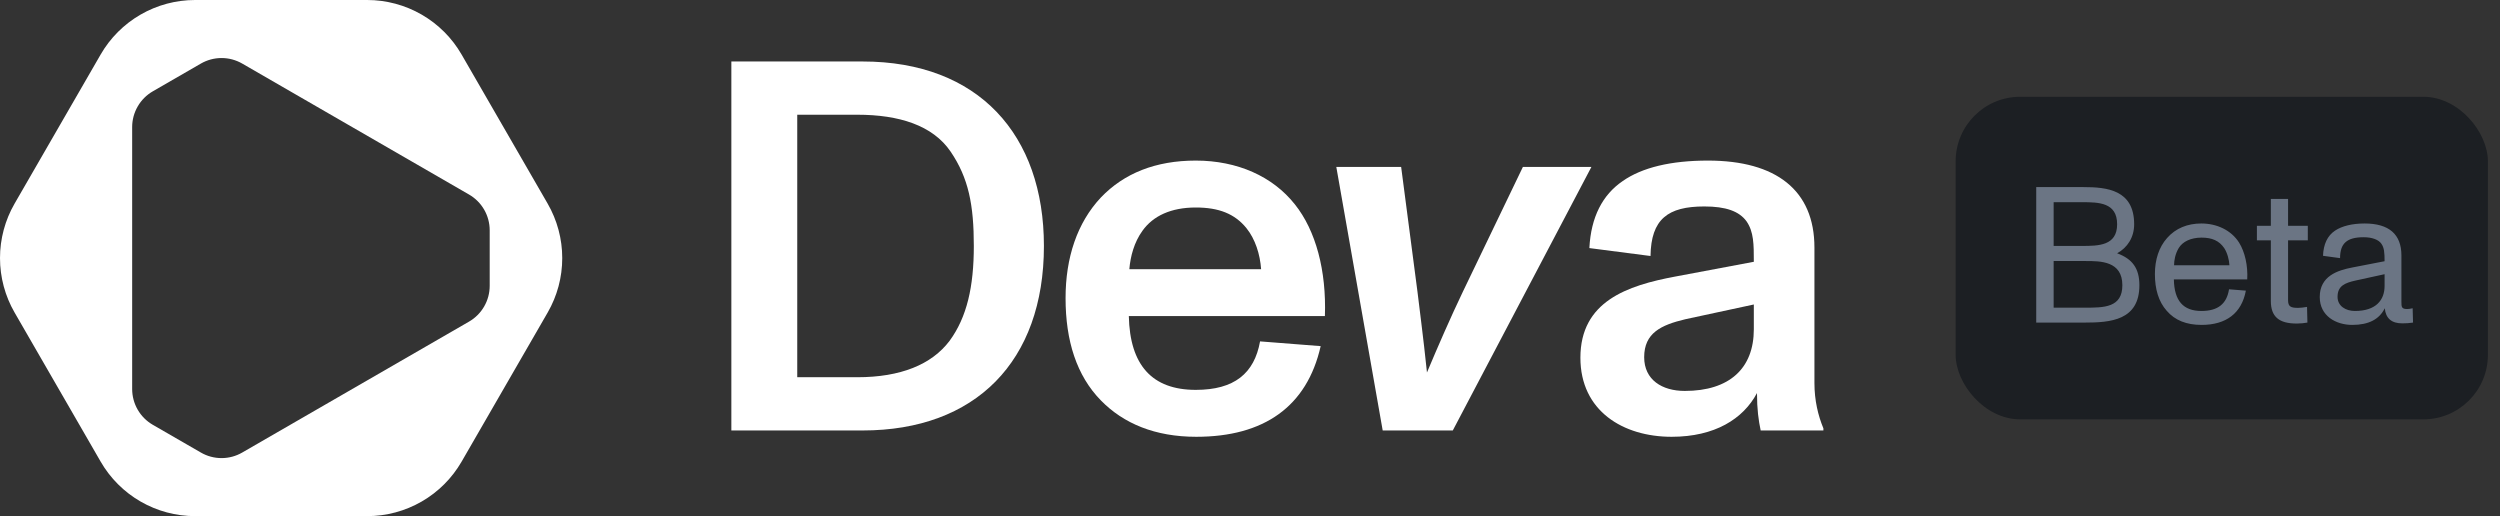 <svg width="155" height="32" viewBox="0 0 155 32" fill="none" xmlns="http://www.w3.org/2000/svg">
<rect x="0" y="0" width="155" height="32" fill="#333333" stroke="none"/>
<path d="M53.481 26.689C60.475 26.689 64.723 22.408 64.723 15.251C64.723 8.355 60.671 3.812 53.481 3.812H45.344V26.689H53.481ZM49.429 7.113H53.154C55.736 7.113 57.828 7.767 58.939 9.401C60.05 11.035 60.377 12.702 60.377 15.251C60.377 17.767 59.952 19.663 58.873 21.133C57.762 22.604 55.834 23.388 53.154 23.388H49.429V7.113Z" fill="white"/>
<path d="M80.281 12.669C78.908 10.937 76.719 9.956 74.137 9.956C71.653 9.956 69.692 10.741 68.255 12.244C66.784 13.813 66.065 15.97 66.065 18.486C66.065 21.133 66.751 23.29 68.255 24.826C69.66 26.264 71.621 27.081 74.17 27.081C78.353 27.081 81.033 25.218 81.882 21.46L78.124 21.166C77.765 23.159 76.523 24.172 74.137 24.172C71.425 24.172 70.052 22.637 69.987 19.597H82.144C82.242 16.787 81.588 14.303 80.281 12.669ZM74.137 12.865C75.575 12.865 76.555 13.257 77.274 14.139C77.83 14.826 78.124 15.774 78.189 16.689H70.019C70.085 15.904 70.313 15.022 70.836 14.303C71.49 13.388 72.601 12.865 74.137 12.865Z" fill="white"/>
<path d="M90.073 26.689L98.668 10.349H94.42L90.694 18.094C89.943 19.663 89.158 21.46 88.472 23.094C88.243 20.872 87.982 18.944 87.884 18.094L86.871 10.349H82.851L85.727 26.689H90.073Z" fill="white"/>
<path d="M112.495 15.349C112.495 11.787 110.11 9.956 105.894 9.956C103.606 9.956 101.809 10.381 100.6 11.231C99.358 12.081 98.639 13.453 98.541 15.381L102.332 15.872C102.364 13.584 103.41 12.8 105.665 12.8C107.005 12.8 107.822 13.094 108.28 13.715C108.737 14.368 108.737 15.153 108.737 16.231L103.868 17.146C100.894 17.702 97.985 18.682 97.985 22.179C97.985 25.48 100.632 27.081 103.639 27.081C106.319 27.081 108.083 25.97 108.933 24.369C108.933 25.382 109.031 26.068 109.162 26.689H113.051V26.558C112.724 25.774 112.495 24.826 112.495 23.748V15.349ZM108.737 20.414C108.737 22.833 107.234 24.238 104.456 24.238C103.051 24.238 101.939 23.552 101.939 22.146C101.939 20.643 102.985 20.153 104.489 19.793L108.737 18.878V20.414Z" fill="white"/>
<path d="M33.953 12.622L28.617 3.378C28.024 2.351 27.171 1.498 26.143 0.905C25.115 0.312 23.95 -0 22.763 4.56724e-07H12.095C10.908 -0 9.743 0.312 8.715 0.905C7.687 1.498 6.834 2.351 6.241 3.378L0.905 12.622C0.312 13.649 0 14.814 0 16C0 17.186 0.312 18.351 0.905 19.378L6.241 28.622C6.834 29.649 7.687 30.502 8.715 31.095C9.743 31.688 10.908 32 12.095 32H22.765C23.952 32 25.118 31.688 26.145 31.095C27.173 30.502 28.026 29.649 28.619 28.622L33.955 19.378C34.548 18.351 34.86 17.186 34.859 16C34.859 14.814 34.546 13.649 33.953 12.622ZM30.361 17.721C30.361 18.171 30.243 18.612 30.018 19.002C29.793 19.392 29.47 19.715 29.08 19.94L15.017 28.058C14.628 28.284 14.186 28.402 13.736 28.402C13.286 28.402 12.844 28.284 12.455 28.058L9.474 26.338C9.085 26.113 8.762 25.79 8.537 25.401C8.312 25.011 8.194 24.569 8.194 24.119V7.881C8.193 7.432 8.312 6.99 8.537 6.6C8.761 6.211 9.085 5.887 9.474 5.662L12.455 3.941C12.844 3.717 13.286 3.598 13.736 3.598C14.186 3.598 14.628 3.717 15.017 3.941L29.08 12.061C29.47 12.286 29.793 12.609 30.018 12.998C30.243 13.388 30.361 13.83 30.361 14.279V17.721Z" fill="white"/>
<rect x="121.25" y="6" width="33" height="20" rx="4" fill="#1C1F23"/>
<path d="M131.262 15.704C132.21 16.052 132.642 16.64 132.642 17.684C132.642 19.868 130.842 20 129.258 20H126.246V11.6H129.174C130.626 11.6 132.318 11.768 132.318 13.904C132.318 14.72 131.898 15.356 131.262 15.704ZM129.09 12.536H127.326V15.248H129.078C130.11 15.248 131.262 15.236 131.262 13.904C131.262 12.548 130.11 12.536 129.09 12.536ZM127.326 19.076H129.258C130.446 19.076 131.586 19.076 131.586 17.684C131.586 16.184 130.23 16.184 129.318 16.184H127.326V19.076ZM138.824 15.044C139.184 15.62 139.376 16.472 139.328 17.324H134.78C134.804 18.644 135.356 19.28 136.484 19.28C137.504 19.28 138.056 18.848 138.2 17.936L139.244 18.02C138.98 19.424 138.02 20.144 136.496 20.144C135.572 20.144 134.852 19.868 134.336 19.268C133.832 18.704 133.604 17.924 133.604 16.988C133.604 16.1 133.856 15.32 134.36 14.756C134.888 14.156 135.62 13.856 136.484 13.856C137.432 13.856 138.332 14.264 138.824 15.044ZM136.496 14.732C135.824 14.732 135.32 14.984 135.08 15.38C134.864 15.74 134.792 16.148 134.792 16.448H138.224C138.212 16.124 138.092 15.668 137.9 15.38C137.588 14.924 137.144 14.732 136.496 14.732ZM142.4 20.06C141.284 20.06 140.792 19.628 140.792 18.656V14.9H139.928V14H140.792V12.332H141.86V14H143.084V14.9H141.86V18.62C141.86 19.016 142.04 19.088 142.484 19.088C142.616 19.088 142.832 19.064 143.036 19.028L143.06 20C142.868 20.036 142.616 20.06 142.4 20.06ZM149.584 19.112L149.608 20C149.38 20.036 149.176 20.048 148.936 20.048C148.276 20.048 147.916 19.736 147.856 19.112C147.52 19.796 146.86 20.144 145.84 20.144C144.832 20.144 143.824 19.592 143.824 18.416C143.824 17.12 144.916 16.76 145.864 16.58L147.844 16.196C147.844 15.656 147.82 15.356 147.64 15.104C147.472 14.864 147.076 14.708 146.548 14.708C145.504 14.708 145.084 15.092 145.084 16.004L144.028 15.86C144.052 15.14 144.304 14.612 144.772 14.3C145.204 14.012 145.84 13.856 146.608 13.856C148.12 13.856 148.888 14.528 148.888 15.836V18.704C148.888 19.016 148.888 19.16 149.236 19.16C149.332 19.16 149.428 19.148 149.584 19.112ZM147.844 17.732V17L146.032 17.396C145.396 17.54 144.928 17.72 144.928 18.404C144.928 18.968 145.42 19.28 146.008 19.28C147.316 19.28 147.844 18.596 147.844 17.732Z" fill="#6B7584"/>
</svg>
